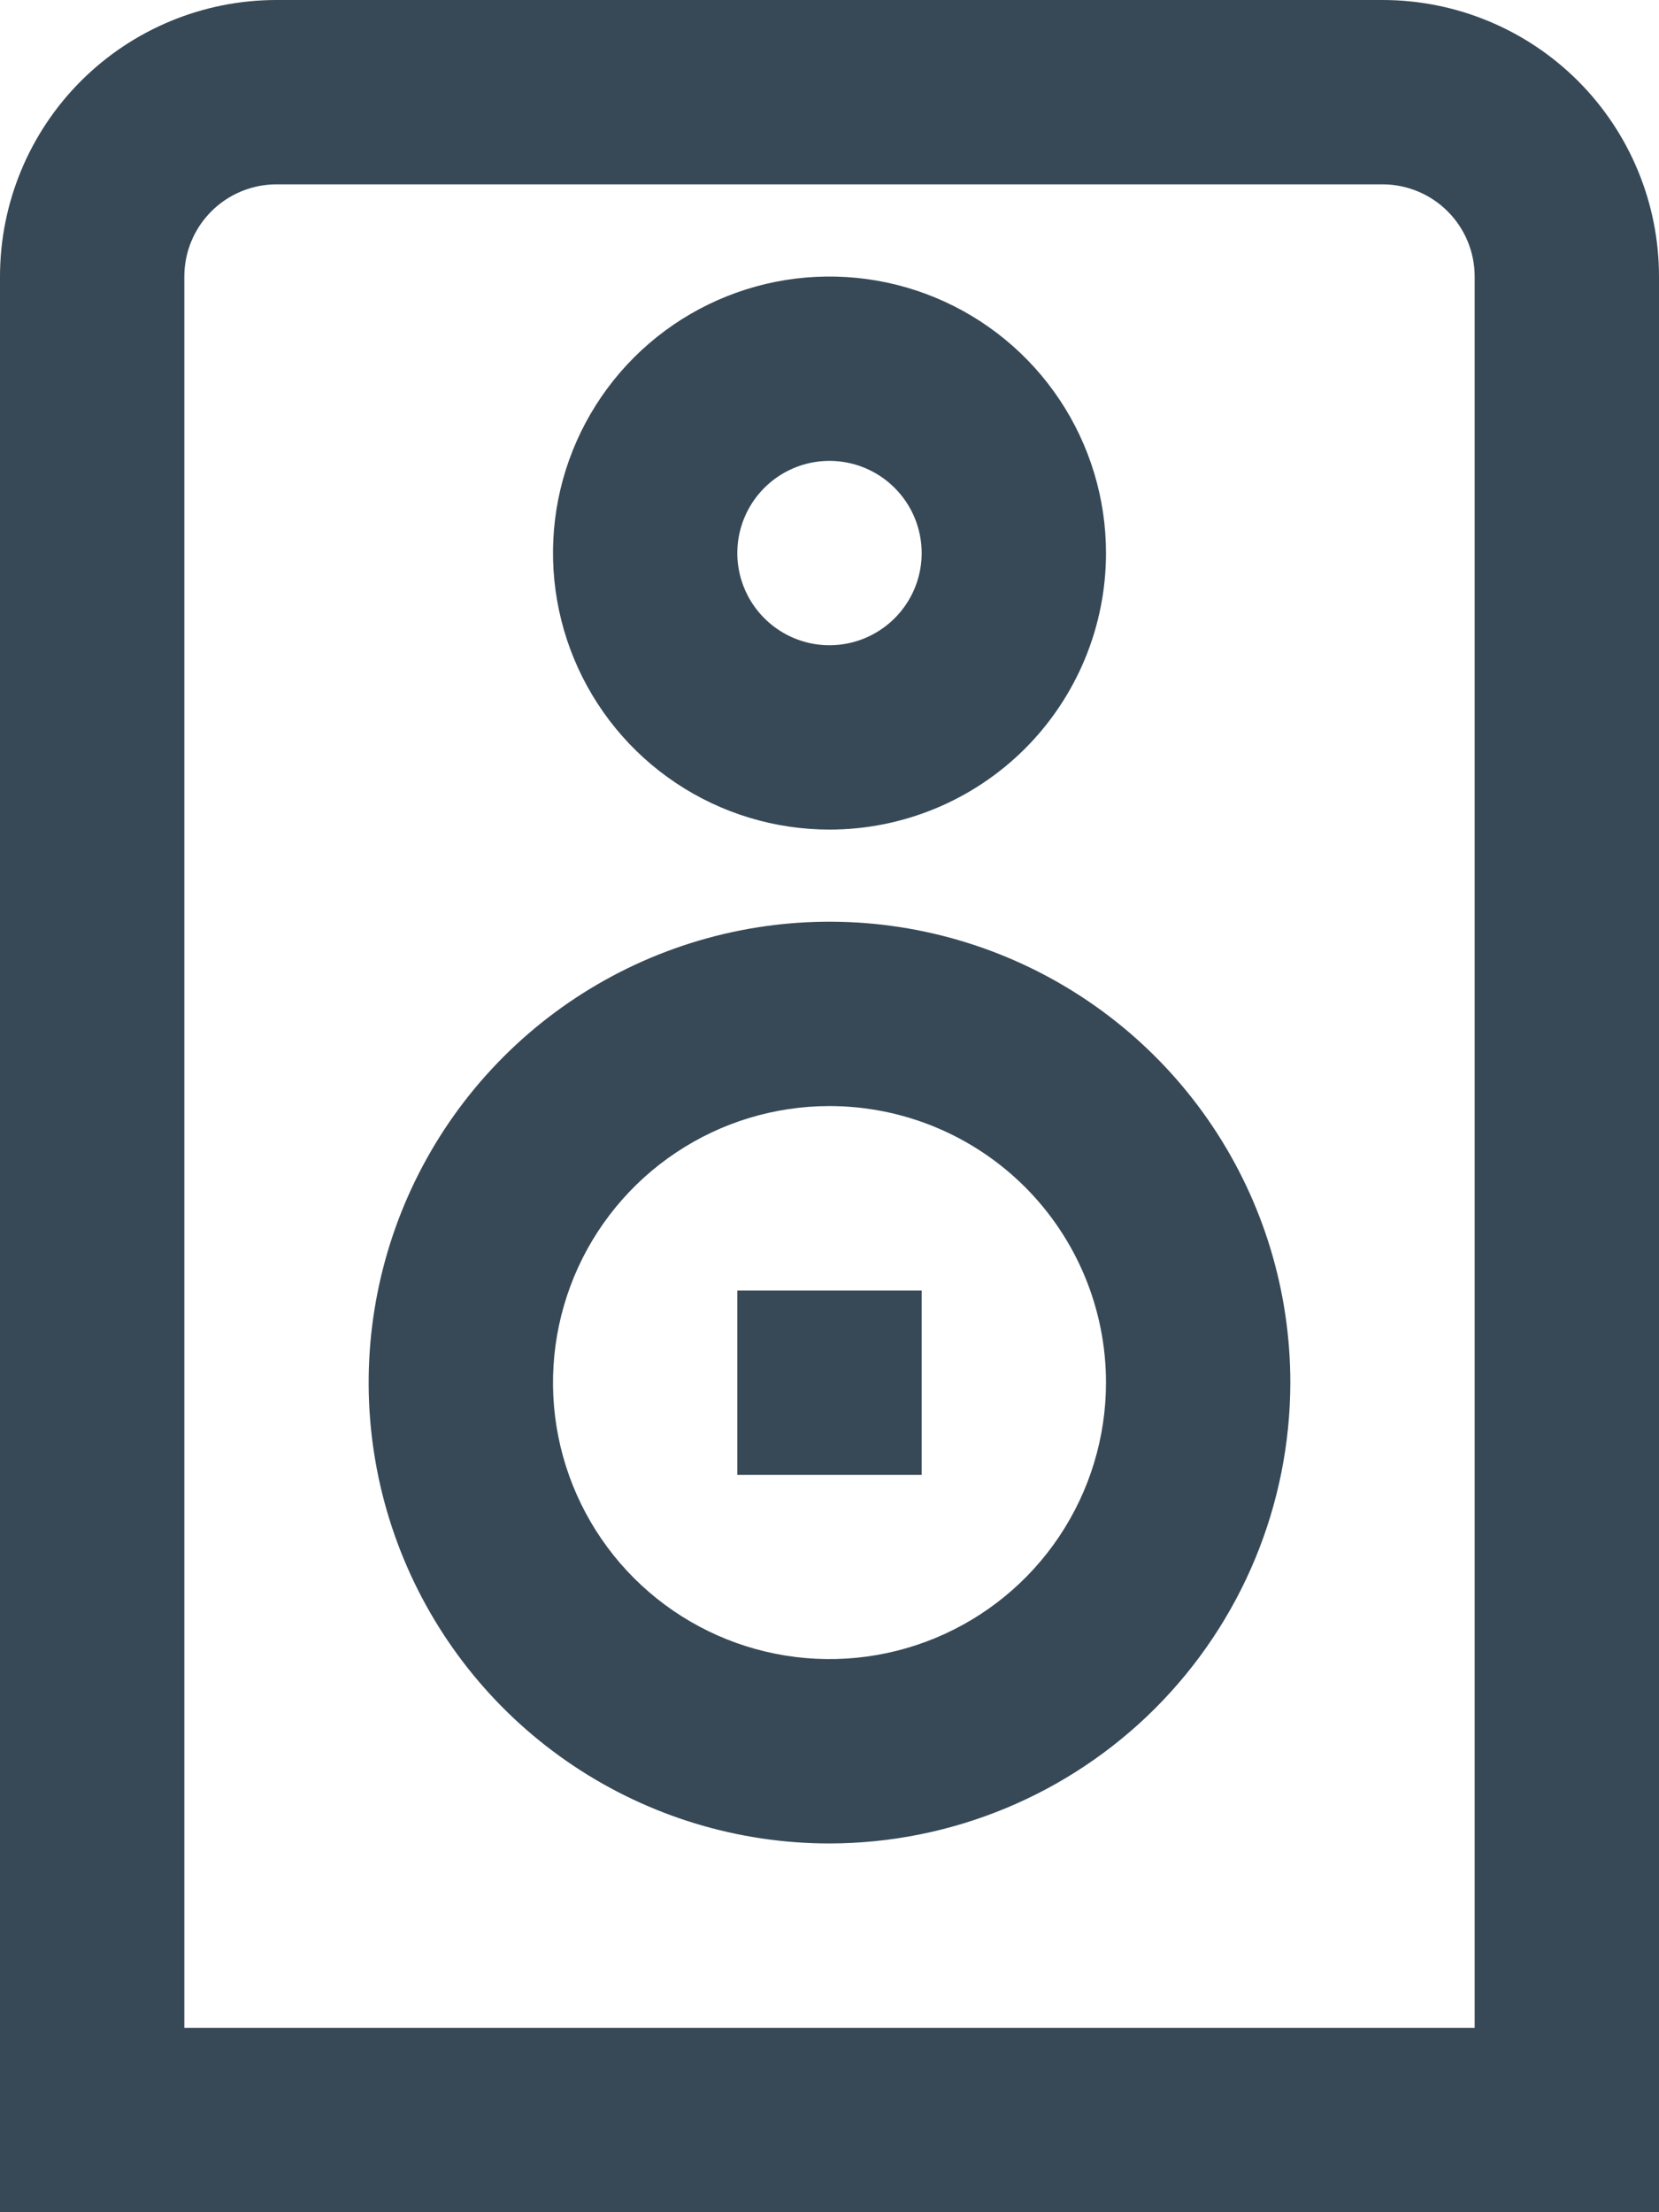 <svg width="36" height="48" viewBox="0 0 36 48" fill="none" xmlns="http://www.w3.org/2000/svg" xmlns:xlink="http://www.w3.org/1999/xlink">
<path d="M36,48L0,48L0,6C0,4.409 0.632,2.883 1.757,1.757C2.883,0.632 4.409,0 6,0L30,0C31.591,0 33.117,0.632 34.243,1.757C35.368,2.883 36,4.409 36,6L36,48ZM4,44L32,44L32,6C32,5.47 31.789,4.961 31.414,4.586C31.039,4.211 30.53,4 30,4L6,4C5.47,4 4.961,4.211 4.586,4.586C4.211,4.961 4,5.47 4,6L4,44Z" fill="#374957"/>
<path d="M18,18C16.813,18 15.653,17.648 14.667,16.989C13.68,16.33 12.911,15.392 12.457,14.296C12.003,13.2 11.884,11.993 12.115,10.829C12.347,9.666 12.918,8.596 13.757,7.757C14.596,6.918 15.666,6.347 16.829,6.115C17.993,5.884 19.2,6.003 20.296,6.457C21.392,6.911 22.33,7.68 22.989,8.667C23.648,9.653 24,10.813 24,12C24,13.591 23.368,15.117 22.243,16.243C21.117,17.368 19.591,18 18,18ZM18,10C17.604,10 17.218,10.117 16.889,10.337C16.56,10.557 16.304,10.869 16.152,11.235C16.001,11.6 15.961,12.002 16.038,12.39C16.116,12.778 16.306,13.135 16.586,13.414C16.865,13.694 17.222,13.884 17.61,13.962C17.998,14.039 18.4,13.999 18.765,13.848C19.131,13.696 19.443,13.44 19.663,13.111C19.883,12.782 20,12.396 20,12C20,11.47 19.789,10.961 19.414,10.586C19.039,10.211 18.53,10 18,10Z" fill="#374957"/>
<path d="M18,39.999C16.022,39.999 14.089,39.412 12.444,38.313C10.8,37.214 9.518,35.653 8.761,33.825C8.004,31.998 7.806,29.987 8.192,28.048C8.578,26.108 9.53,24.326 10.929,22.927C12.327,21.529 14.109,20.577 16.049,20.191C17.989,19.805 20,20.003 21.827,20.76C23.654,21.517 25.216,22.798 26.315,24.443C27.414,26.087 28,28.021 28,29.999C27.997,32.65 26.942,35.191 25.068,37.066C23.193,38.941 20.651,39.995 18,39.999L18,39.999ZM18,23.999C16.813,23.999 15.653,24.35 14.667,25.01C13.68,25.669 12.911,26.606 12.457,27.702C12.003,28.799 11.884,30.005 12.115,31.169C12.347,32.333 12.918,33.402 13.757,34.241C14.596,35.08 15.666,35.652 16.829,35.883C17.993,36.115 19.2,35.996 20.296,35.542C21.392,35.088 22.33,34.319 22.989,33.332C23.648,32.345 24,31.185 24,29.999C24,28.407 23.368,26.881 22.243,25.756C21.117,24.631 19.591,23.999 18,23.999Z" fill="#374957"/>
<rect  x="16" y="28.001" width="4" height="4" fill="#374957"/>
</svg>
